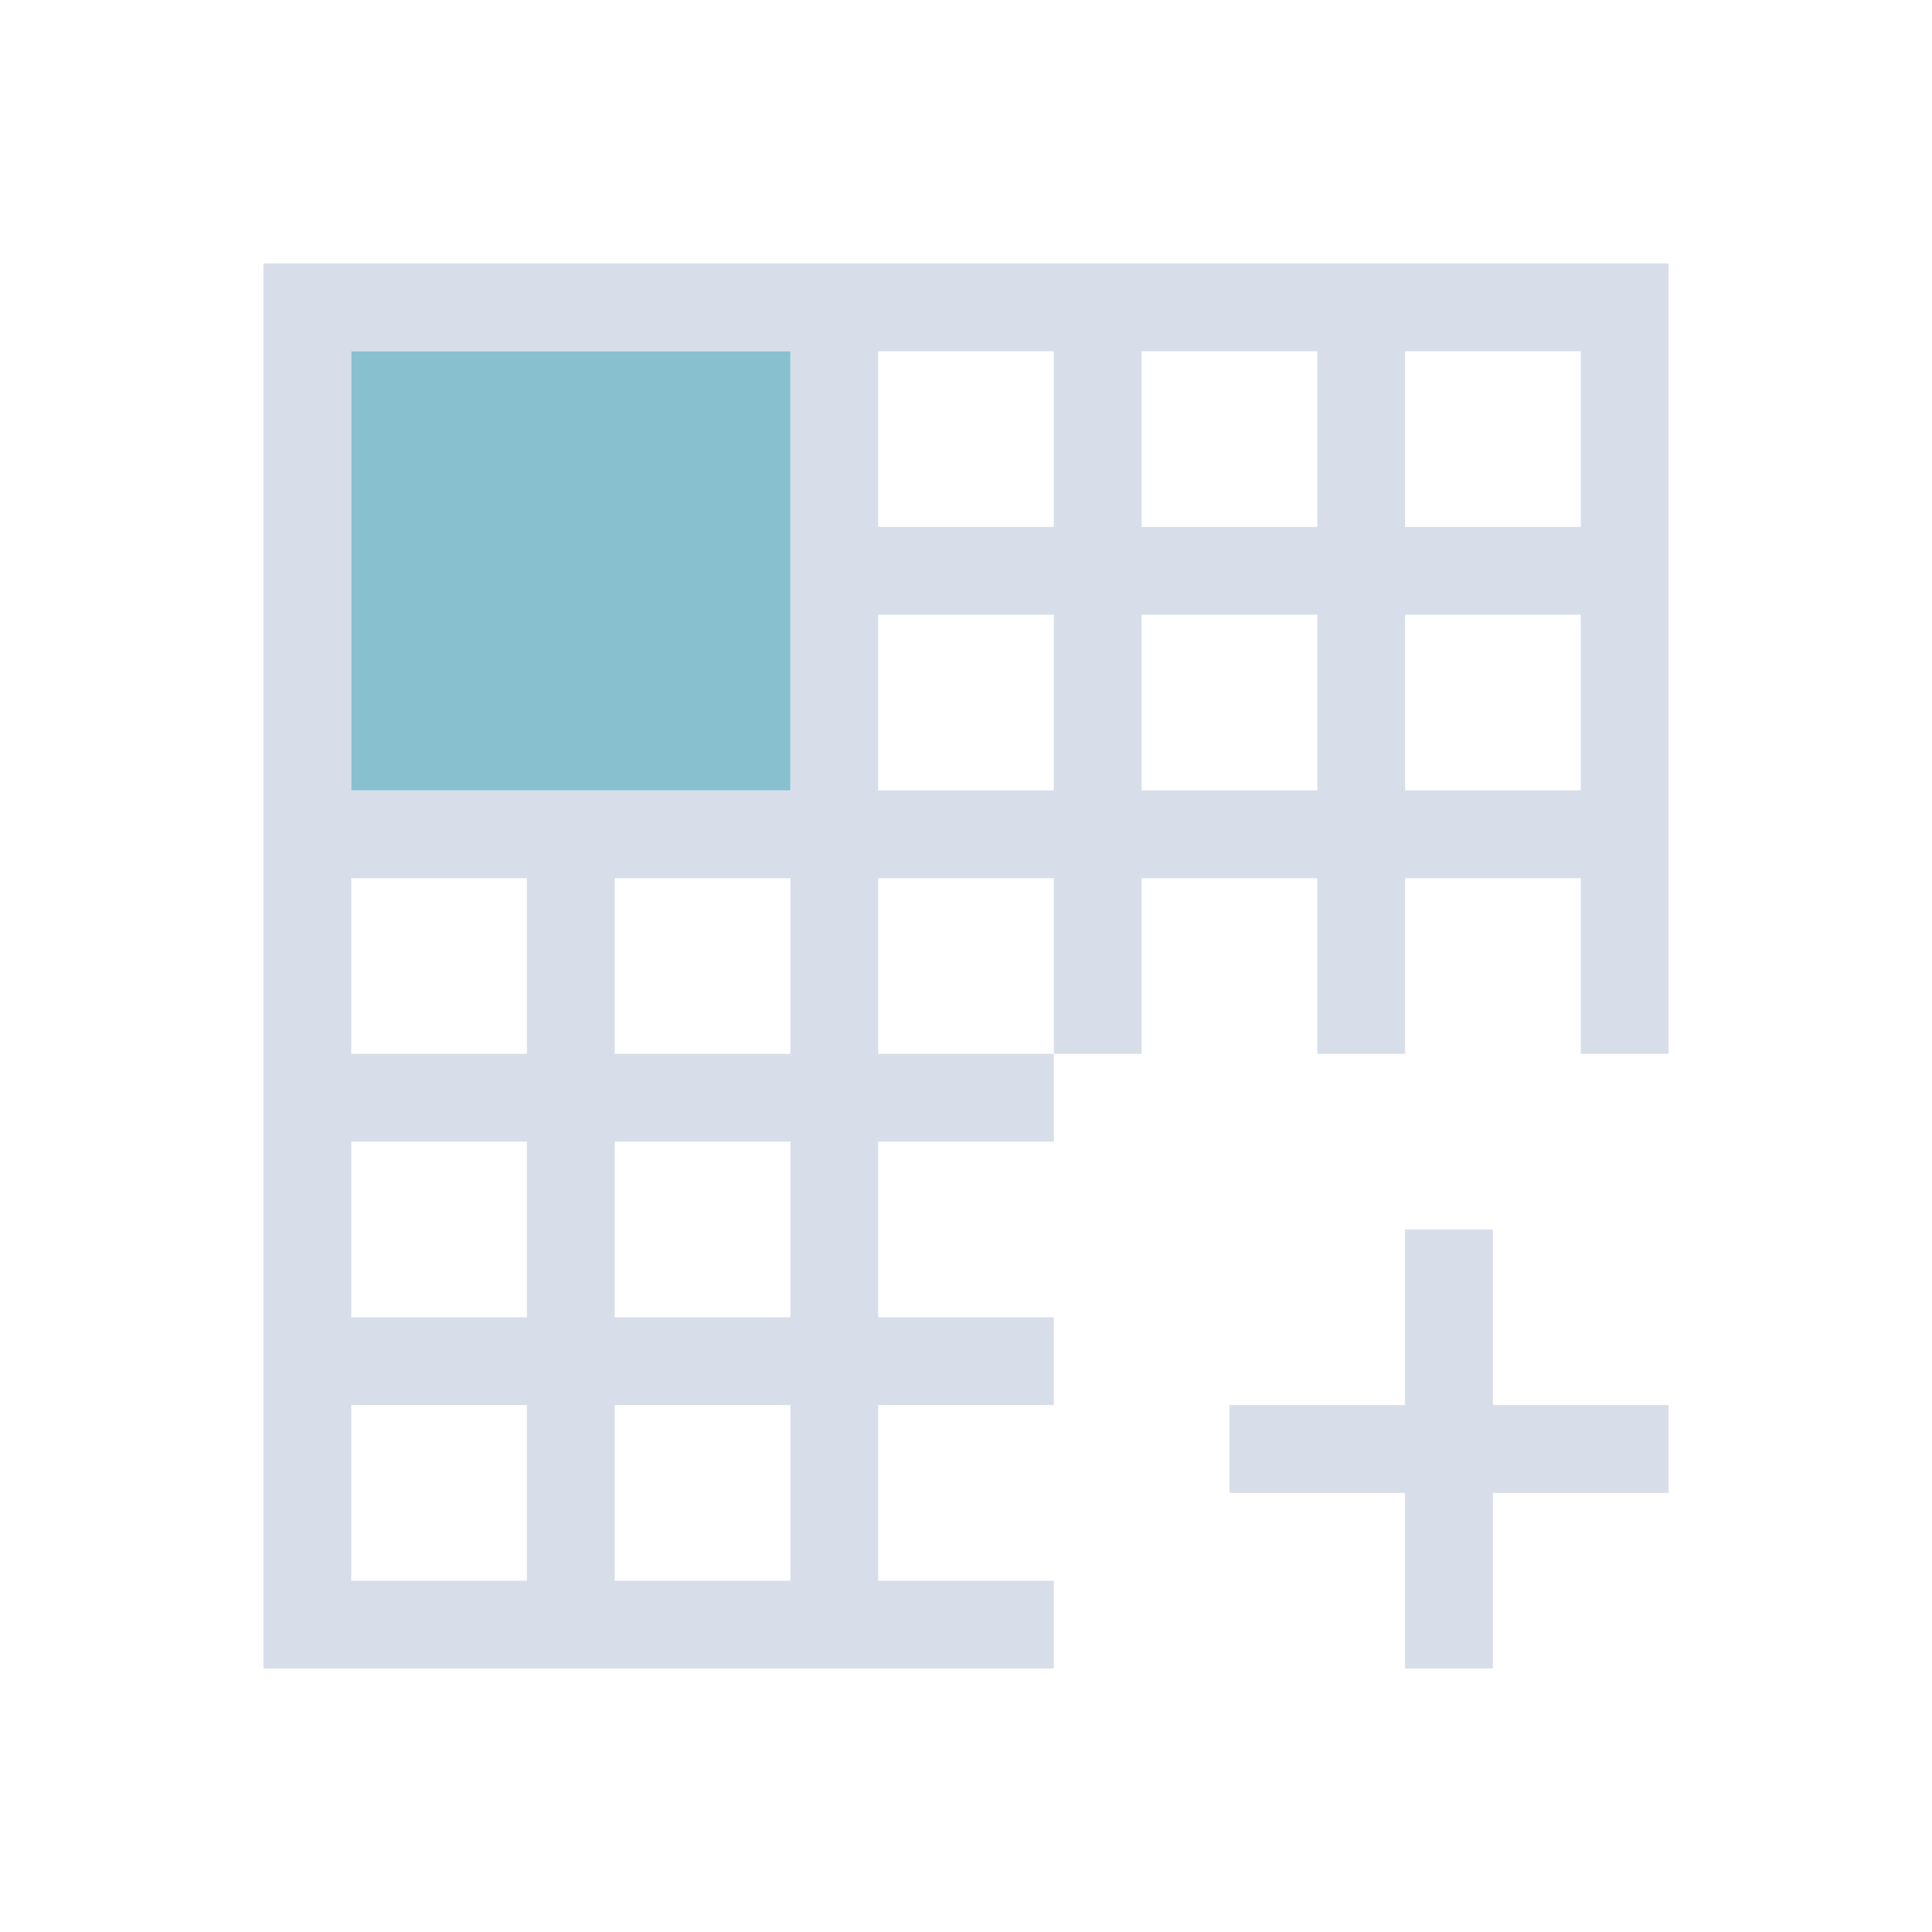 <svg viewBox="0 0 22 22" xmlns="http://www.w3.org/2000/svg">
 <defs>
  <style type="text/css">.ColorScheme-Text {
        color:#d8dee9;
      }
      .ColorScheme-Highlight {
        color:#88c0d0;
      }</style>
 </defs>
 <path class="ColorScheme-Text" d="m3 3v16h9v-1h-2v-2h2v-1h-2v-2h2v-1h-2v-2h2v2h1v-2h2v2h1v-2h2v2h1v-9h-16zm1 1h2 1 2v5h-5v-2-1-2zm6 0h2v2h-2v-2zm3 0h2v2h-2v-2zm3 0h2v2h-2v-2zm-6 3h2v2h-2v-2zm3 0h2v2h-2v-2zm3 0h2v2h-2v-2zm-12 3h2v2h-2v-2zm3 0h2v2h-2v-2zm-3 3h2v2h-2v-2zm3 0h2v2h-2v-2zm9 1v2h-2v1h2v2h1v-2h2v-1h-2v-2h-1zm-12 2h2v2h-2v-2zm3 0h2v2h-2v-2z" fill="currentColor"/>
 <path class="ColorScheme-Highlight" d="m4 4v3 2h5v-2-3h-2-3z" fill="currentColor"/>
</svg>
